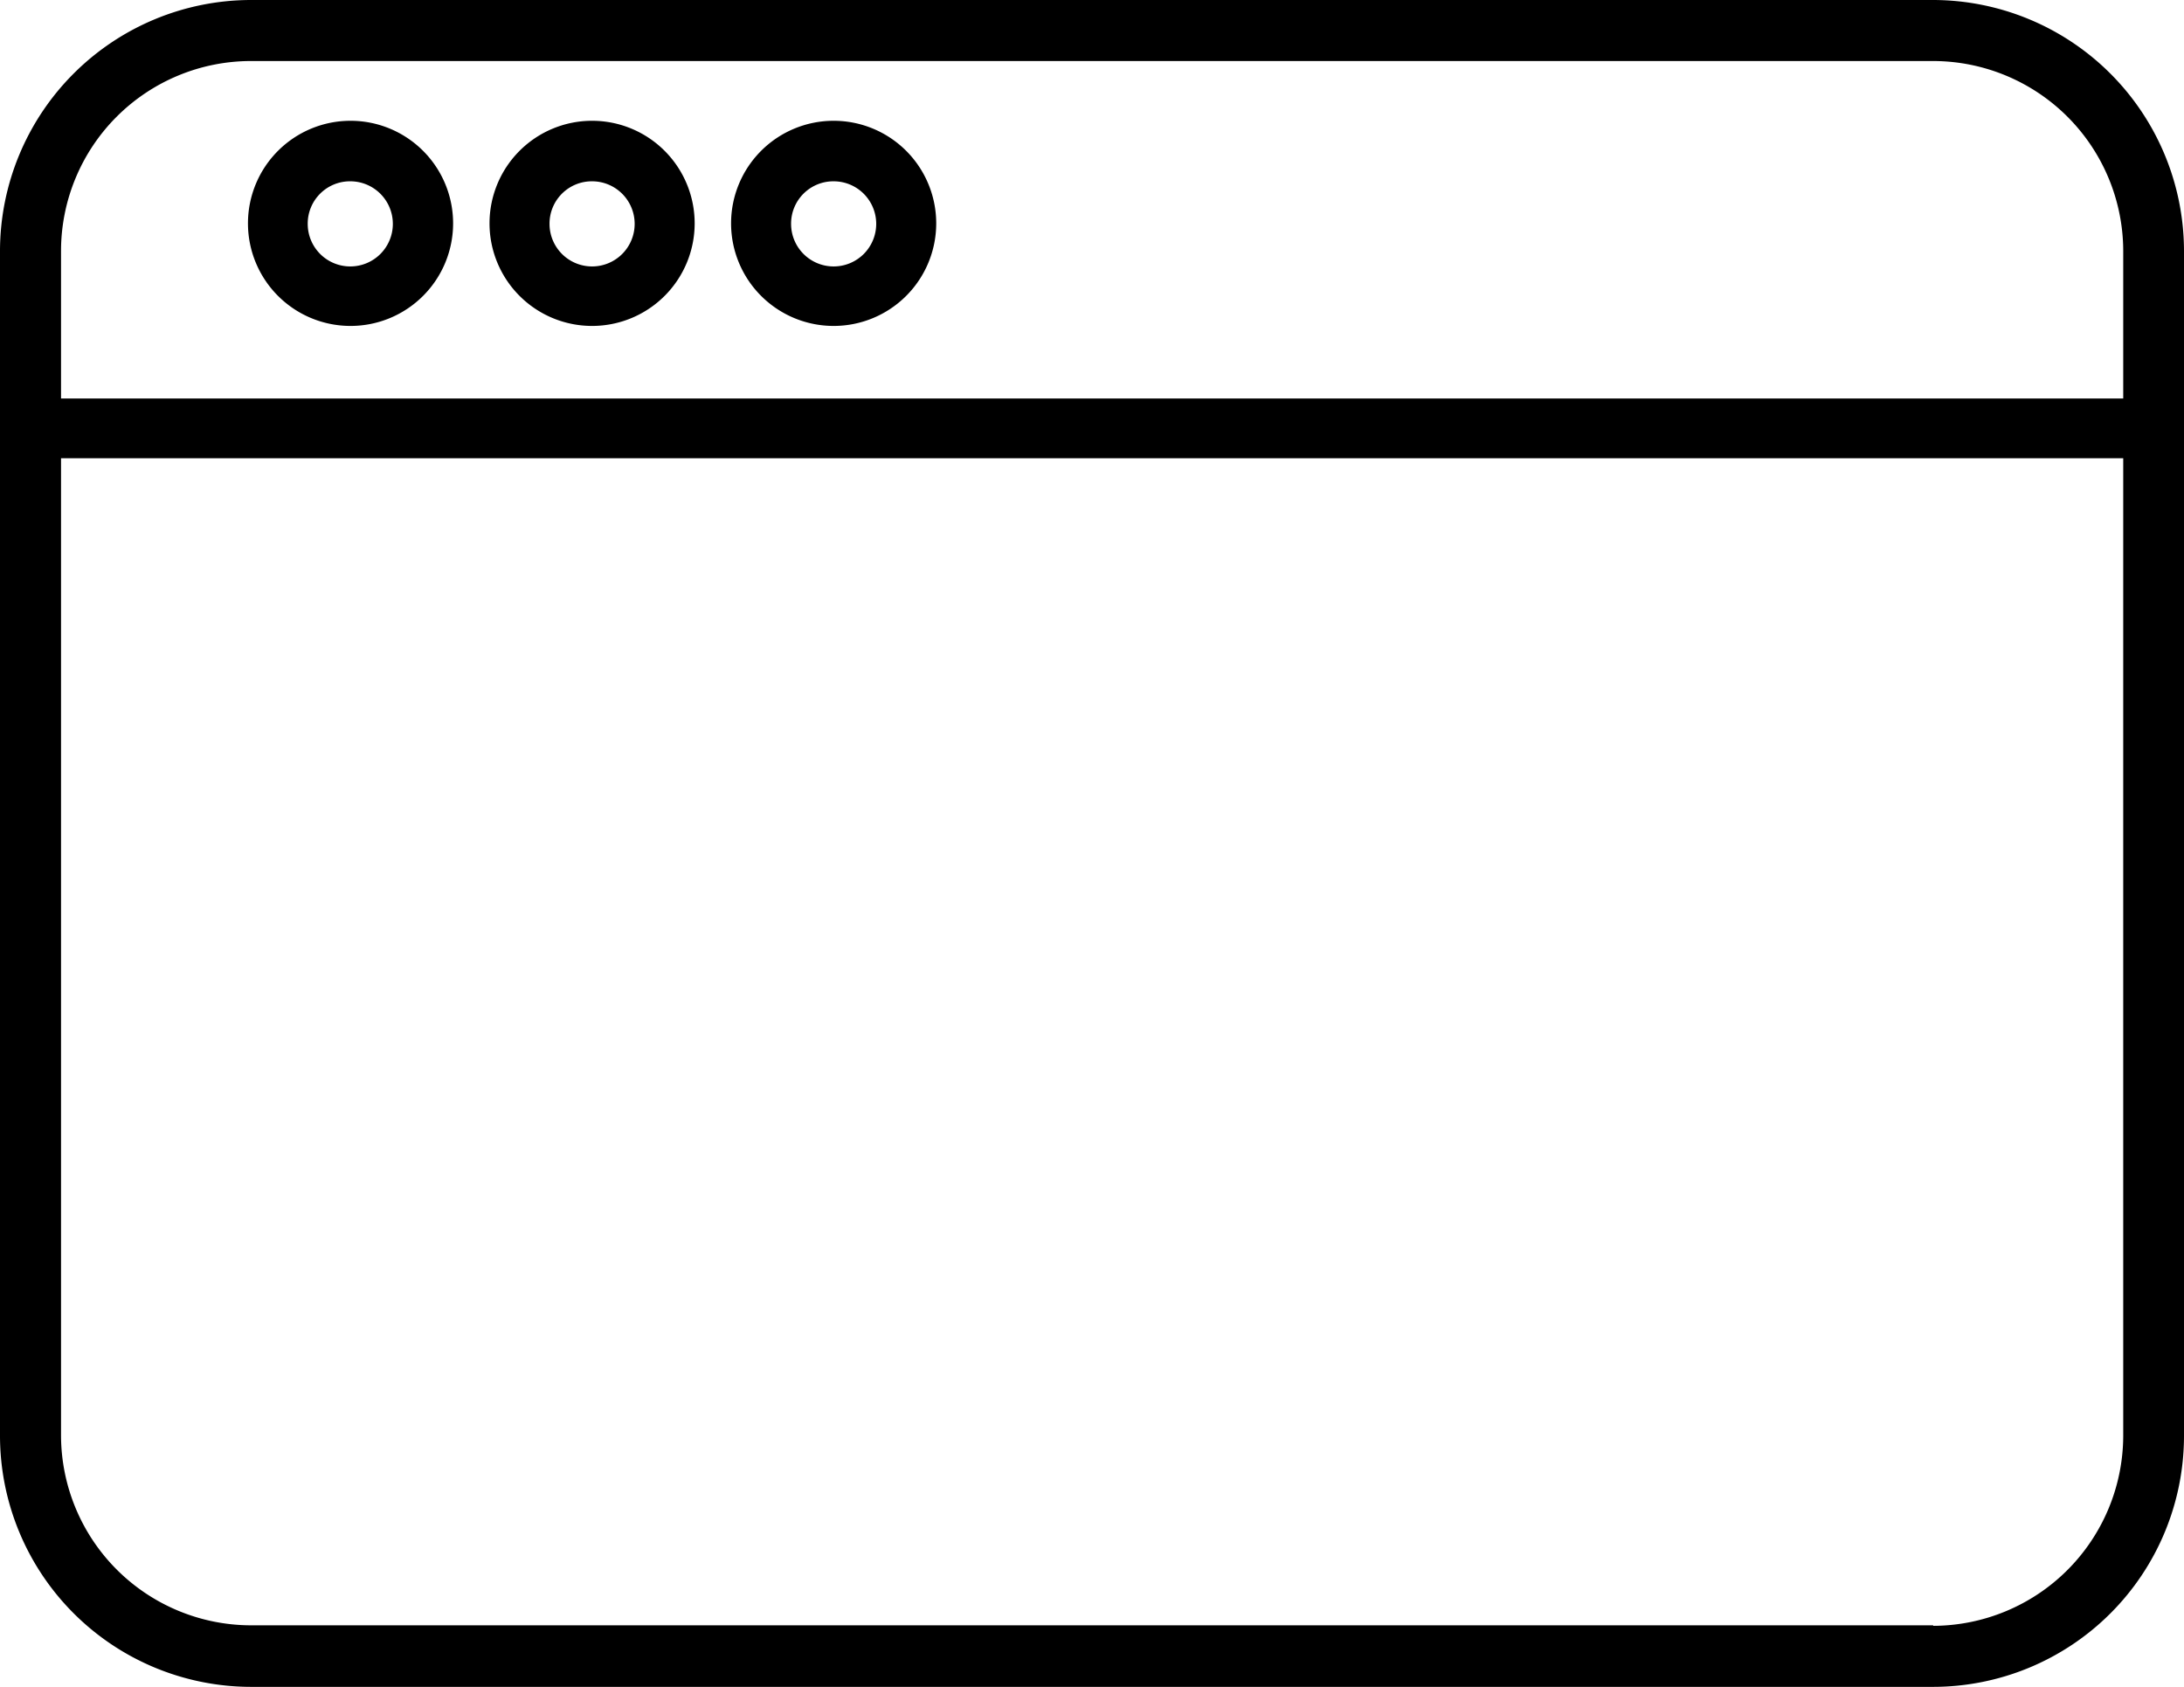 <svg xmlns="http://www.w3.org/2000/svg" viewBox="0 0 85.17 65.77"><g id="Layer_2" data-name="Layer 2"><g id="Layer_1-2" data-name="Layer 1"><path d="M75.39,0H9.79A9.8,9.8,0,0,0,0,9.79V56a9.8,9.8,0,0,0,9.79,9.78h65.6A9.79,9.79,0,0,0,85.17,56V9.79A9.8,9.8,0,0,0,75.39,0ZM9.79,2.38h65.6A7.42,7.42,0,0,1,82.8,9.79v5.75H2.38V9.79A7.41,7.41,0,0,1,9.79,2.38Zm65.6,61H9.79A7.42,7.42,0,0,1,2.38,56V17.87H82.8V56A7.43,7.43,0,0,1,75.39,63.4Z"/><path d="M13.67,12.71a4,4,0,1,0-4-4A4,4,0,0,0,13.67,12.71Zm0-5.64A1.66,1.66,0,1,1,12,8.73,1.65,1.65,0,0,1,13.67,7.07Z"/><path d="M23.09,12.71a4,4,0,1,0-4-4A4,4,0,0,0,23.09,12.71Zm0-5.64a1.66,1.66,0,1,1-1.66,1.66A1.65,1.65,0,0,1,23.09,7.07Z"/><path d="M32.51,12.71a4,4,0,1,0-4-4A4,4,0,0,0,32.51,12.71Zm0-5.64a1.66,1.66,0,1,1-1.66,1.66A1.65,1.65,0,0,1,32.51,7.07Z"/></g></g></svg>